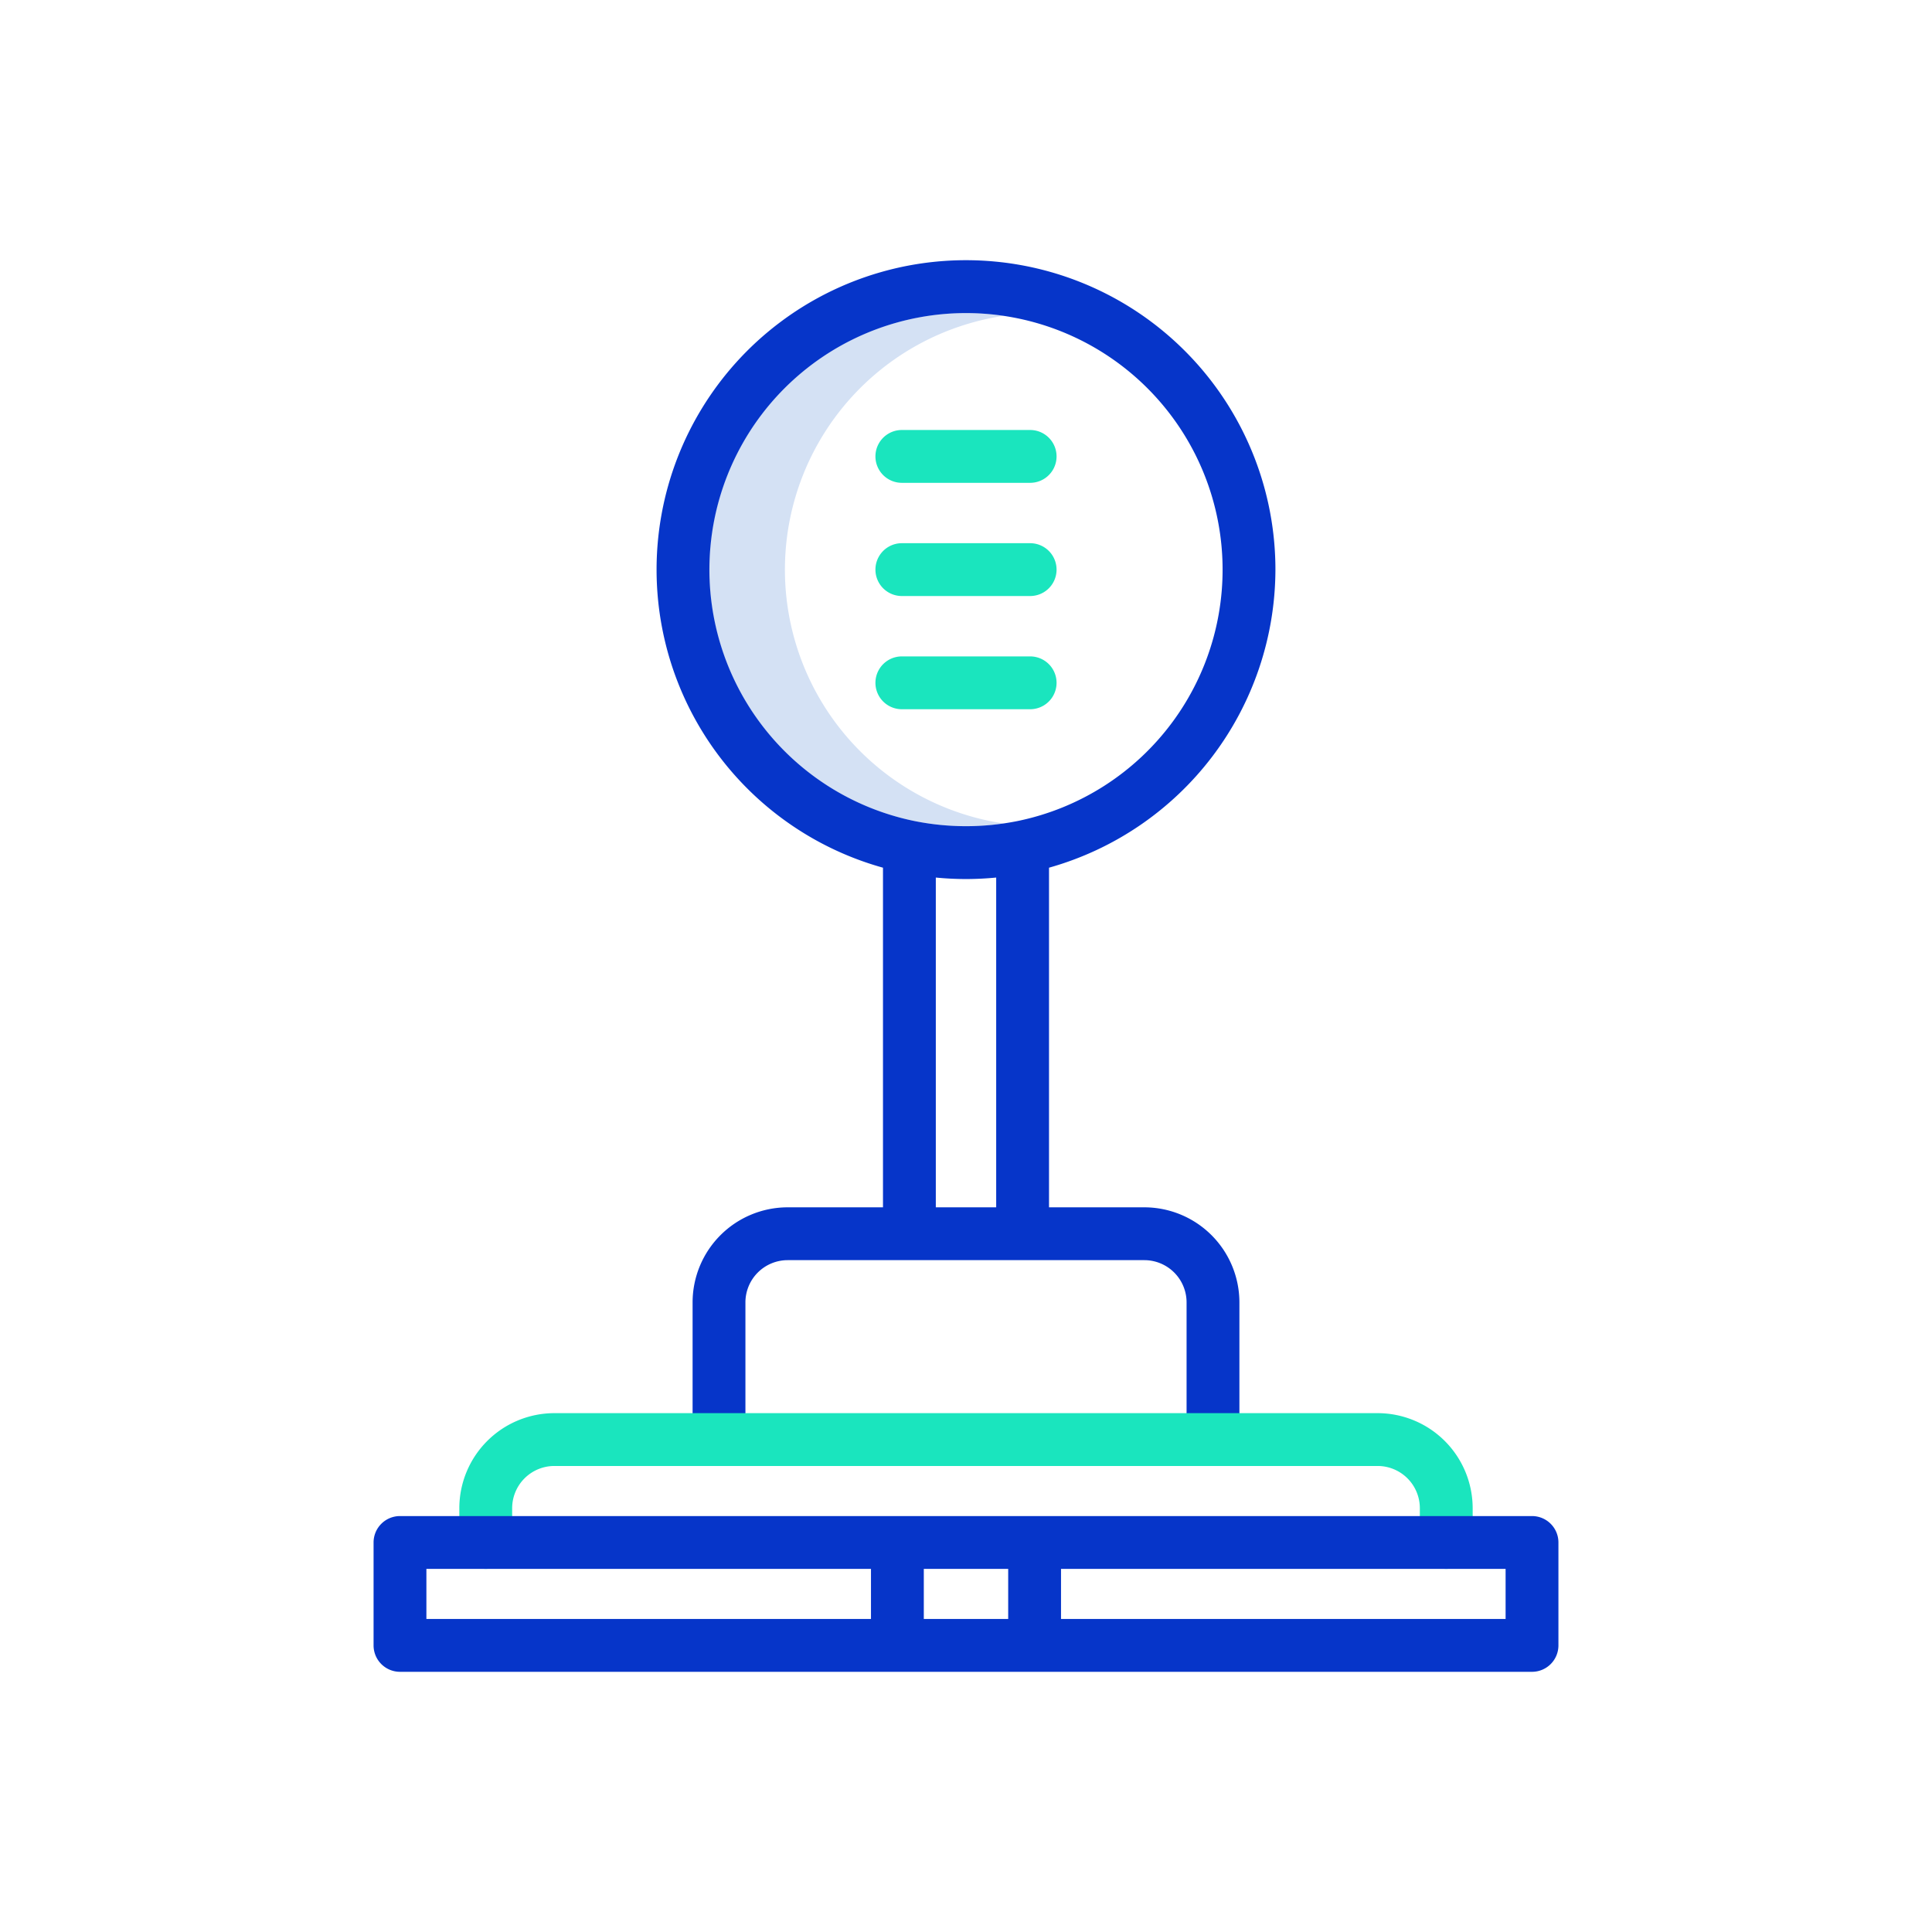 <?xml version="1.0"?>
<svg xmlns="http://www.w3.org/2000/svg" id="Layer_1" data-name="Layer 1" viewBox="0 0 512 512" width="512" height="512"><title>Hand Gear</title><path d="M262.392,217.594A68.008,68.008,0,0,1,266,83.7a68.006,68.006,0,0,0-23.608,133.9,69.2,69.2,0,0,0,23.609.623C264.791,218.04,263.587,217.836,262.392,217.594Z" style="fill:#d4e1f4"/><path d="M338,150.954a82,82,0,1,0-104,78.994v90.006H208.727a25.211,25.211,0,0,0-25.182,25.183v35.454a7,7,0,0,0,14,0V345.137a11.2,11.2,0,0,1,11.182-11.183h94.546a11.2,11.2,0,0,1,11.182,11.183v35.454a7,7,0,0,0,14,0V345.137a25.211,25.211,0,0,0-25.182-25.183H278V229.948A82.25,82.25,0,0,0,338,150.954Zm-74,169H248V232.561c2.657.258,5.329.393,8,.393s5.343-.135,8-.393Zm5.61-102.36a69.119,69.119,0,0,1-27.218,0,68,68,0,1,1,27.218,0Z" style="fill:#0635c9"/><path d="M376.273,399.682v9.09a7,7,0,1,0,14,0v-9.09A25.211,25.211,0,0,0,365.091,374.5H146.909a25.211,25.211,0,0,0-25.182,25.182v9.09a7,7,0,0,0,14,0v-9.09A11.194,11.194,0,0,1,146.909,388.5H365.091A11.194,11.194,0,0,1,376.273,399.682Z" style="fill:#1ae5be"/><path d="M273,143.954H239a7,7,0,0,0,0,14h34a7,7,0,0,0,0-14Z" style="fill:#1ae5be"/><path d="M273,113.954H239a7,7,0,0,0,0,14h34a7,7,0,0,0,0-14Z" style="fill:#1ae5be"/><path d="M273,173.954H239a7,7,0,0,0,0,14h34a7,7,0,0,0,0-14Z" style="fill:#1ae5be"/><path d="M99,408.772v27.274a7,7,0,0,0,7,7H406a7,7,0,0,0,7-7V408.772a7,7,0,0,0-7-7H106A7,7,0,0,0,99,408.772Zm182.182,7H399v13.274H281.182Zm-36.364,0h22.364v13.274H244.818Zm-131.818,0H230.818v13.274H113Z" style="fill:#0635c9"/></svg>
